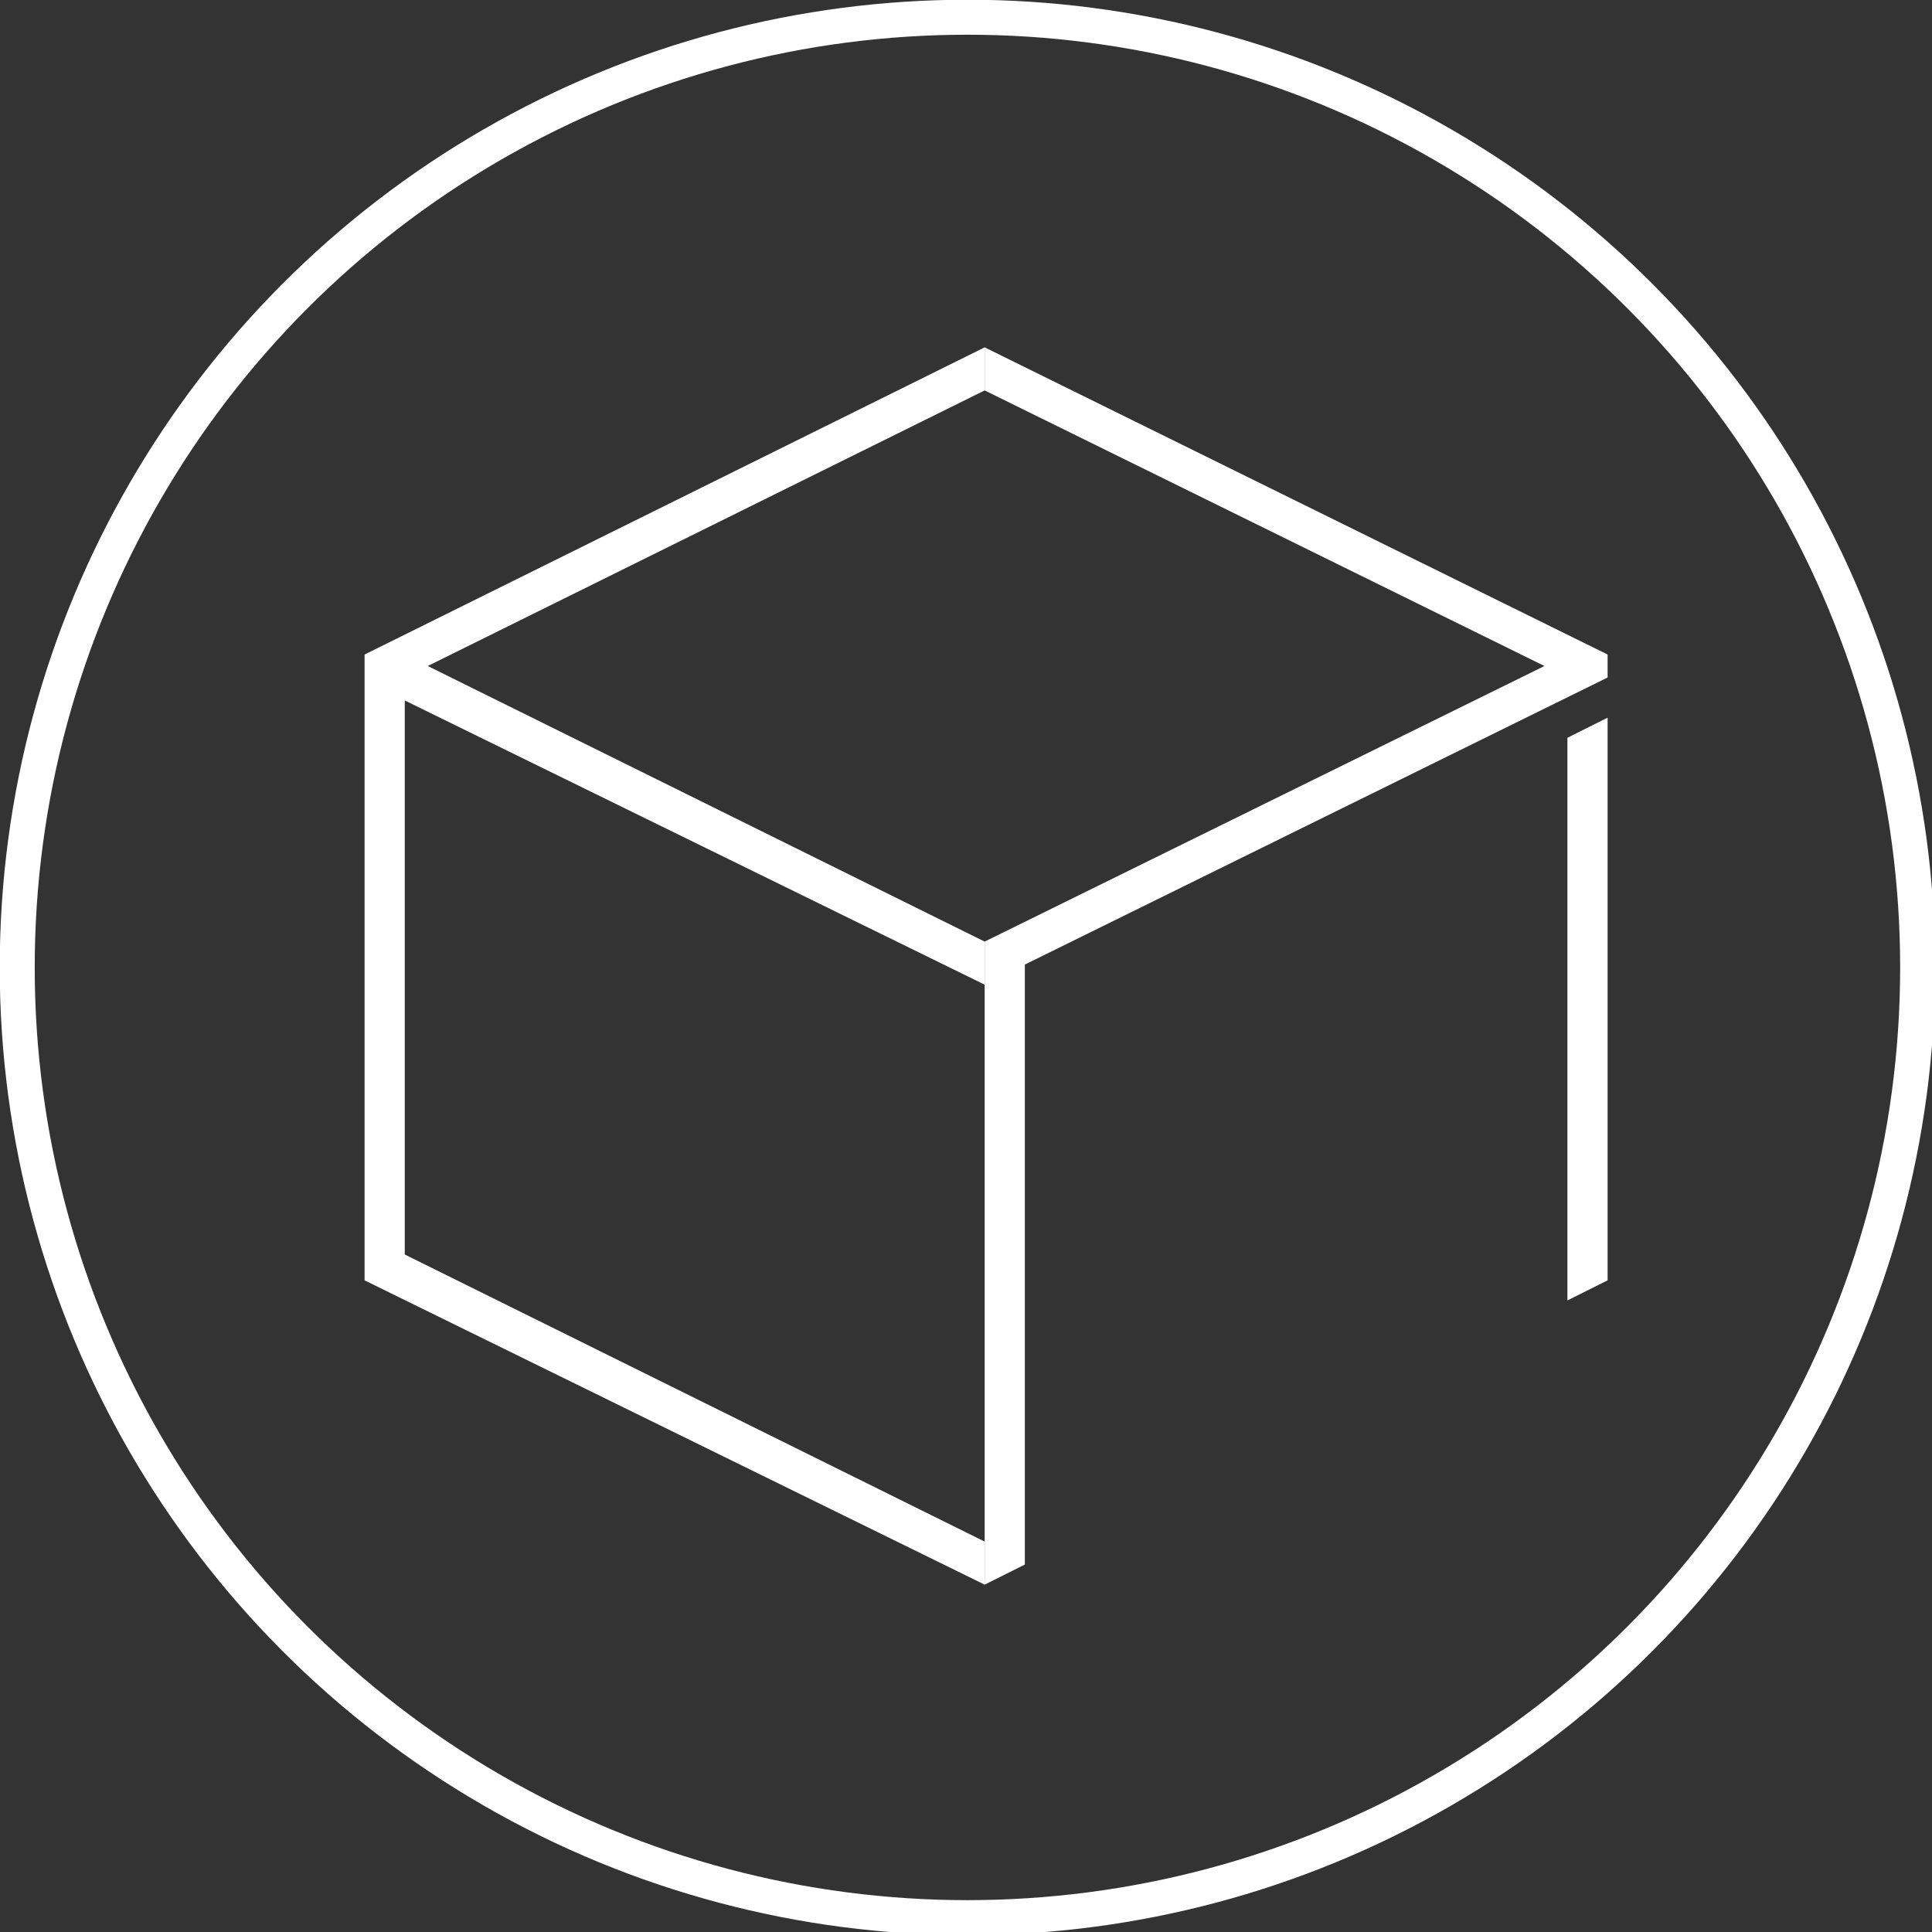 <svg xmlns="http://www.w3.org/2000/svg" viewBox="0 0 67.3 67.3"><rect x="0" y="0" width="67.3" height="67.3" fill="#333333" stroke="none"/><style type="text/css">  
	.st0{fill:#FFFFFF;}
	.st1{fill:none;stroke:#FFFFFF;stroke-width:1.219;}
</style><polygon class="st0" points="34.3 55.2 12.7 44.6 12.7 22.8 34.3 12.1 34.3 13.6 14.9 23.2 34.3 32.8 34.3 34.3 14.1 24.4 14.1 43.7 34.3 53.7 "/><polygon class="st0" points="35.7 33.6 56 23.6 56 22.8 34.3 12.1 34.3 13.6 53.8 23.2 34.3 32.8 34.3 34.3 34.3 55.2 35.7 54.5 "/><polygon class="st0" points="56 44.6 54.6 45.3 54.6 25.7 56 25 "/><circle class="st1" cx="33.7" cy="33.7" r="33.1"/></svg>